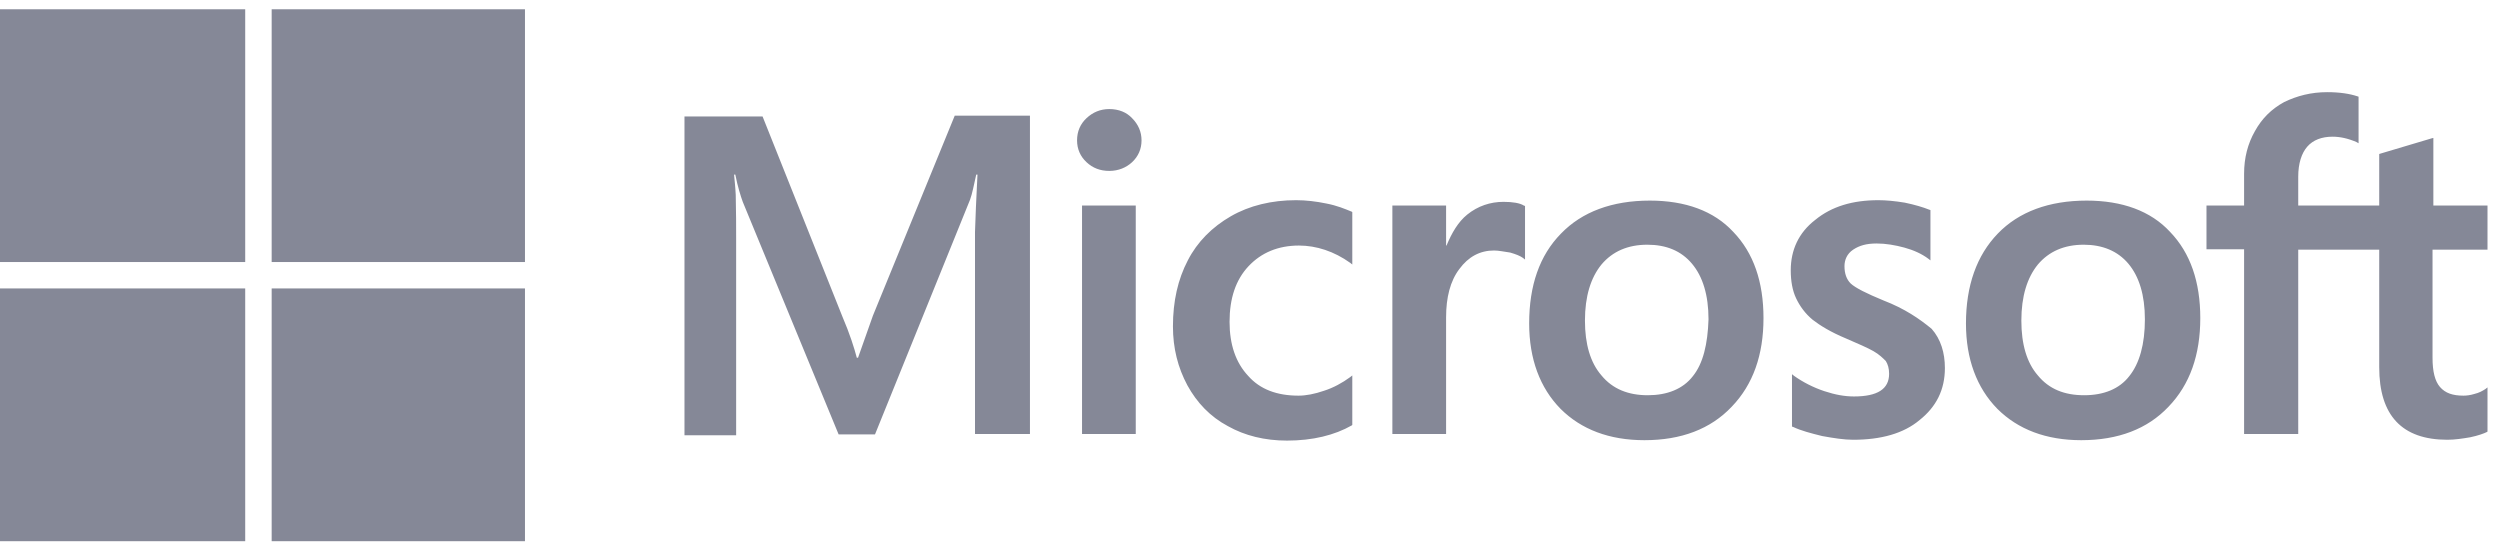 <svg width="96" height="21" viewBox="0 0 96 21" fill="none" xmlns="http://www.w3.org/2000/svg">
<g clip-path="url(#clip0_0_235)">
<path d="M33.52 12.121L32.949 13.736H32.901C32.806 13.372 32.632 12.818 32.346 12.152L29.283 4.473H26.284V16.713H28.268V9.16C28.268 8.685 28.268 8.146 28.252 7.481C28.236 7.149 28.204 6.895 28.188 6.705H28.236C28.331 7.181 28.442 7.529 28.522 7.751L32.203 16.681H33.6L37.249 7.671C37.329 7.466 37.408 7.054 37.487 6.705H37.535C37.487 7.608 37.456 8.416 37.44 8.906V16.665H39.55V4.441H36.662L33.52 12.121ZM41.55 7.893H43.613V16.665H41.55V7.893ZM42.597 4.188C42.248 4.188 41.962 4.314 41.724 4.536C41.486 4.758 41.359 5.043 41.359 5.391C41.359 5.724 41.486 6.009 41.724 6.23C41.962 6.452 42.248 6.563 42.597 6.563C42.946 6.563 43.248 6.436 43.47 6.23C43.708 6.009 43.835 5.724 43.835 5.391C43.835 5.059 43.708 4.774 43.47 4.536C43.264 4.314 42.962 4.188 42.597 4.188ZM50.928 7.814C50.547 7.735 50.151 7.687 49.77 7.687C48.834 7.687 47.977 7.893 47.263 8.305C46.549 8.716 45.977 9.286 45.612 9.999C45.231 10.727 45.041 11.567 45.041 12.533C45.041 13.372 45.231 14.116 45.596 14.797C45.961 15.462 46.469 16 47.152 16.364C47.802 16.729 48.564 16.919 49.421 16.919C50.405 16.919 51.246 16.713 51.912 16.333L51.928 16.317V14.417L51.849 14.48C51.547 14.702 51.198 14.892 50.849 15.003C50.484 15.129 50.151 15.193 49.865 15.193C49.04 15.193 48.389 14.955 47.929 14.433C47.453 13.926 47.215 13.229 47.215 12.358C47.215 11.456 47.453 10.743 47.945 10.221C48.437 9.698 49.088 9.429 49.881 9.429C50.547 9.429 51.23 9.651 51.849 10.094L51.928 10.157V8.146L51.912 8.131C51.642 8.02 51.341 7.893 50.928 7.814ZM57.736 7.751C57.228 7.751 56.752 7.909 56.34 8.241C55.99 8.526 55.752 8.938 55.546 9.429H55.53V7.893H53.467V16.665H55.53V12.184C55.53 11.424 55.689 10.791 56.038 10.332C56.387 9.857 56.832 9.619 57.371 9.619C57.562 9.619 57.752 9.667 57.99 9.698C58.212 9.762 58.371 9.825 58.482 9.904L58.561 9.967V7.909L58.514 7.893C58.371 7.798 58.085 7.751 57.736 7.751ZM63.354 7.703C61.91 7.703 60.751 8.131 59.942 8.97C59.117 9.809 58.72 10.965 58.72 12.422C58.72 13.784 59.133 14.892 59.926 15.7C60.719 16.491 61.798 16.903 63.147 16.903C64.56 16.903 65.686 16.475 66.496 15.62C67.321 14.765 67.718 13.625 67.718 12.216C67.718 10.822 67.337 9.714 66.559 8.906C65.813 8.099 64.718 7.703 63.354 7.703ZM65.004 14.448C64.623 14.939 64.02 15.177 63.274 15.177C62.528 15.177 61.925 14.939 61.497 14.417C61.069 13.926 60.862 13.213 60.862 12.311C60.862 11.377 61.084 10.664 61.497 10.157C61.925 9.651 62.513 9.397 63.258 9.397C63.988 9.397 64.56 9.635 64.972 10.126C65.385 10.617 65.607 11.329 65.607 12.263C65.575 13.213 65.401 13.958 65.004 14.448ZM72.32 11.535C71.669 11.266 71.256 11.06 71.066 10.886C70.907 10.727 70.828 10.506 70.828 10.221C70.828 9.983 70.923 9.746 71.161 9.587C71.399 9.429 71.669 9.35 72.066 9.35C72.415 9.35 72.78 9.413 73.129 9.508C73.478 9.603 73.795 9.746 74.049 9.936L74.129 9.999V8.067L74.081 8.051C73.843 7.956 73.525 7.861 73.145 7.782C72.764 7.719 72.415 7.687 72.129 7.687C71.145 7.687 70.336 7.925 69.701 8.447C69.066 8.938 68.765 9.603 68.765 10.379C68.765 10.791 68.828 11.155 68.971 11.456C69.114 11.757 69.32 12.042 69.606 12.279C69.892 12.501 70.304 12.754 70.875 12.992C71.352 13.198 71.716 13.356 71.939 13.483C72.161 13.609 72.304 13.752 72.415 13.863C72.494 13.989 72.542 14.148 72.542 14.354C72.542 14.939 72.097 15.224 71.193 15.224C70.844 15.224 70.479 15.161 70.05 15.019C69.622 14.876 69.225 14.67 68.892 14.433L68.812 14.369V16.38L68.86 16.396C69.162 16.539 69.527 16.634 69.971 16.744C70.415 16.824 70.812 16.887 71.161 16.887C72.224 16.887 73.097 16.649 73.716 16.127C74.351 15.62 74.684 14.971 74.684 14.132C74.684 13.546 74.525 13.023 74.176 12.628C73.716 12.248 73.145 11.852 72.32 11.535ZM80.127 7.703C78.683 7.703 77.524 8.131 76.715 8.97C75.906 9.809 75.493 10.965 75.493 12.422C75.493 13.784 75.906 14.892 76.699 15.7C77.493 16.491 78.572 16.903 79.921 16.903C81.333 16.903 82.46 16.475 83.269 15.62C84.094 14.765 84.491 13.625 84.491 12.216C84.491 10.822 84.11 9.714 83.332 8.906C82.587 8.099 81.492 7.703 80.127 7.703ZM81.761 14.448C81.38 14.939 80.778 15.177 80.032 15.177C79.27 15.177 78.683 14.939 78.254 14.417C77.826 13.926 77.62 13.213 77.62 12.311C77.62 11.377 77.842 10.664 78.254 10.157C78.683 9.651 79.27 9.397 80.016 9.397C80.73 9.397 81.317 9.635 81.73 10.126C82.142 10.617 82.364 11.329 82.364 12.263C82.364 13.213 82.158 13.958 81.761 14.448ZM95.52 9.587V7.893H93.441V5.296L93.377 5.312L91.41 5.898L91.362 5.914V7.893H88.252V6.785C88.252 6.278 88.379 5.882 88.601 5.629C88.823 5.375 89.156 5.249 89.569 5.249C89.855 5.249 90.156 5.312 90.489 5.455L90.569 5.502V3.713L90.521 3.697C90.235 3.602 89.855 3.539 89.362 3.539C88.744 3.539 88.204 3.681 87.712 3.919C87.22 4.188 86.855 4.552 86.585 5.043C86.316 5.518 86.173 6.056 86.173 6.674V7.893H84.729V9.572H86.173V16.665H88.252V9.587H91.362V14.1C91.362 15.953 92.235 16.887 93.98 16.887C94.266 16.887 94.567 16.84 94.853 16.792C95.155 16.729 95.377 16.649 95.504 16.586L95.52 16.57V14.876L95.44 14.939C95.313 15.019 95.202 15.082 95.012 15.129C94.853 15.177 94.71 15.193 94.599 15.193C94.187 15.193 93.901 15.098 93.695 14.86C93.504 14.639 93.409 14.274 93.409 13.736V9.587H95.52Z" fill="#858897"/>
<path d="M-0.312 0.356H9.416V10.062H-0.312V0.356Z" fill="#858897"/>
<path d="M10.432 0.356H20.159V10.062H10.432V0.356Z" fill="#858897"/>
<path d="M-0.312 11.076H9.416V20.782H-0.312V11.076Z" fill="#858897"/>
<path d="M10.432 11.076H20.159V20.782H10.432V11.076Z" fill="#858897"/>
</g>
<defs>
<clipPath id="clip0_0_235">
<rect width="96" height="21" fill="white"/>
</clipPath>
</defs>
</svg>
